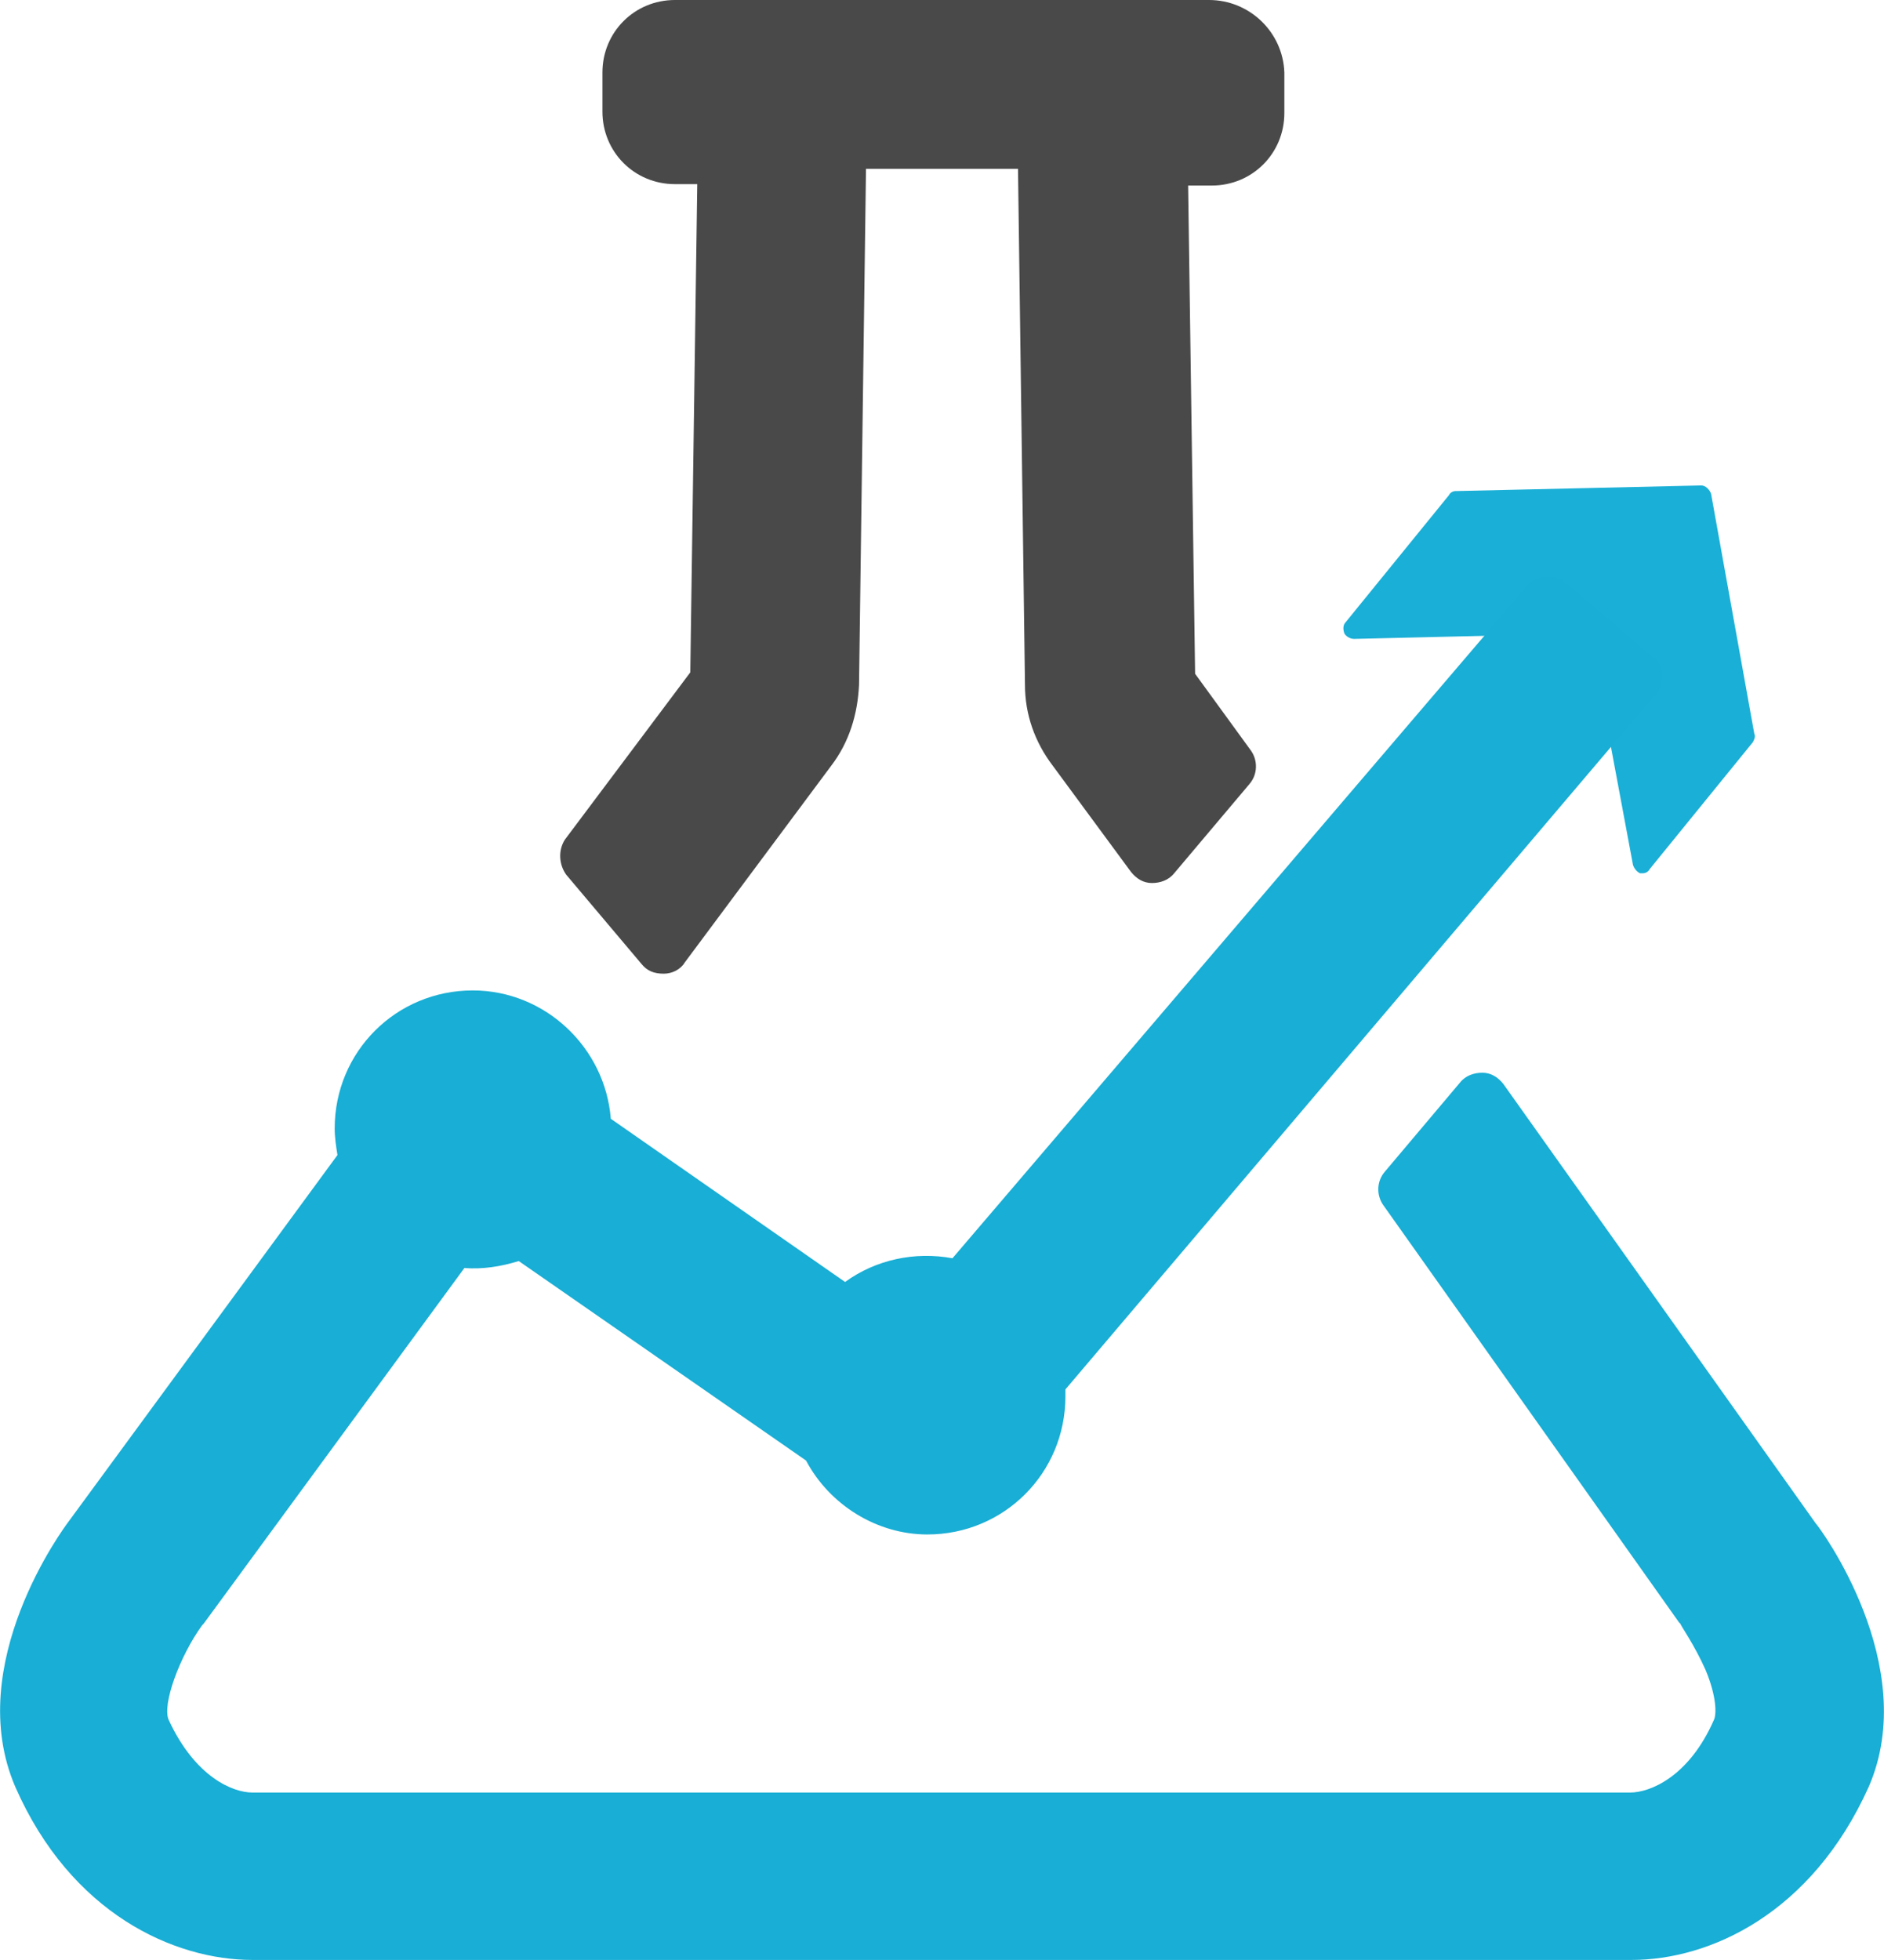 <?xml version="1.0" encoding="utf-8"?>
<!-- Generator: Adobe Illustrator 18.1.0, SVG Export Plug-In . SVG Version: 6.00 Build 0)  -->
<svg version="1.1" id="Layer_1" xmlns="http://www.w3.org/2000/svg" xmlns:xlink="http://www.w3.org/1999/xlink" x="0px" y="0px"
	 viewBox="0 0 135.1 140.5" enable-background="new 0 0 135.1 140.5" xml:space="preserve">
<g>
	<path fill="#1AAFD6" d="M122.7,35.4c-0.1-0.3-0.4-0.6-0.7-0.6l-17.5,0.4c0,0,0,0-0.1,0c-0.2,0-0.4,0.1-0.5,0.3l-7.4,9.1
		c-0.2,0.2-0.2,0.5-0.1,0.8c0.1,0.2,0.4,0.4,0.7,0.4l16.9-0.4l3.1,16.6c0.1,0.3,0.3,0.5,0.5,0.6c0.1,0,0.2,0,0.2,0
		c0.2,0,0.4-0.1,0.5-0.3l7.4-9.1c0.1-0.2,0.2-0.4,0.1-0.6L122.7,35.4z"/>
	<path fill="#18AED5" d="M130.2,109.2l-22.4-31.5c-0.4-0.5-0.9-0.8-1.5-0.8c-0.6,0-1.2,0.2-1.6,0.7L99.3,84
		c-0.6,0.7-0.6,1.7-0.1,2.4l21.2,29.9c0,0,0.1,0.1,0.1,0.1c0,0.1,1,1.5,1.8,3.3c0.8,1.9,0.8,3.2,0.6,3.6c-1.8,4.1-4.6,5.2-6,5.2
		H18.1c-1.4,0-4.1-1.1-6-5.2c-0.5-1.1,0.8-4.6,2.4-6.8c0,0,0.1-0.1,0.1-0.1l18.7-25.5c1.3,0.1,2.6-0.1,3.9-0.5l20.6,14.3
		c1.7,3.2,5.1,5.3,8.7,5.3c5.5,0,9.9-4.4,9.9-9.9c0-0.2,0-0.3,0-0.5l42.3-49.8c0.3-0.4,0.5-0.9,0.5-1.4c0-0.5-0.3-1-0.7-1.3
		l-6.2-5.3c-0.8-0.7-2.1-0.6-2.8,0.2L68.3,90.2c-2.7-0.5-5.5,0.1-7.7,1.7L43.8,80.2c-0.4-5.1-4.7-9.2-9.9-9.2
		c-5.5,0-9.9,4.4-9.9,9.9c0,0.6,0.1,1.3,0.2,1.9L4.9,109.1c-0.3,0.4-7.6,10.2-3.8,19c4,9.1,11.4,12.4,17,12.4H117
		c5.6,0,12.9-3.3,17-12.4C137.8,119.4,130.5,109.5,130.2,109.2z"/>
	<path fill="#49494A" d="M86.7,0H48.4c-2.9,0-5.2,2.3-5.2,5.2v2.8c0,2.9,2.3,5.2,5.2,5.2H50l-0.5,35l-9,12C40,61,40.1,62,40.6,62.7
		l5.4,6.4c0.4,0.5,0.9,0.7,1.6,0.7c0.6,0,1.2-0.3,1.5-0.8l10.5-14.1c1.3-1.7,1.9-3.7,2-5.8l0.5-37H73l0.5,37c0,2.1,0.7,4.1,2,5.8
		l5.6,7.6c0.4,0.5,0.9,0.8,1.5,0.8c0.6,0,1.2-0.2,1.6-0.7l5.4-6.4c0.6-0.7,0.6-1.7,0.1-2.4l-4-5.5l-0.5-35h1.7
		c2.9,0,5.2-2.3,5.2-5.2V5.2C92,2.3,89.6,0,86.7,0z"/>
</g>
</svg>
